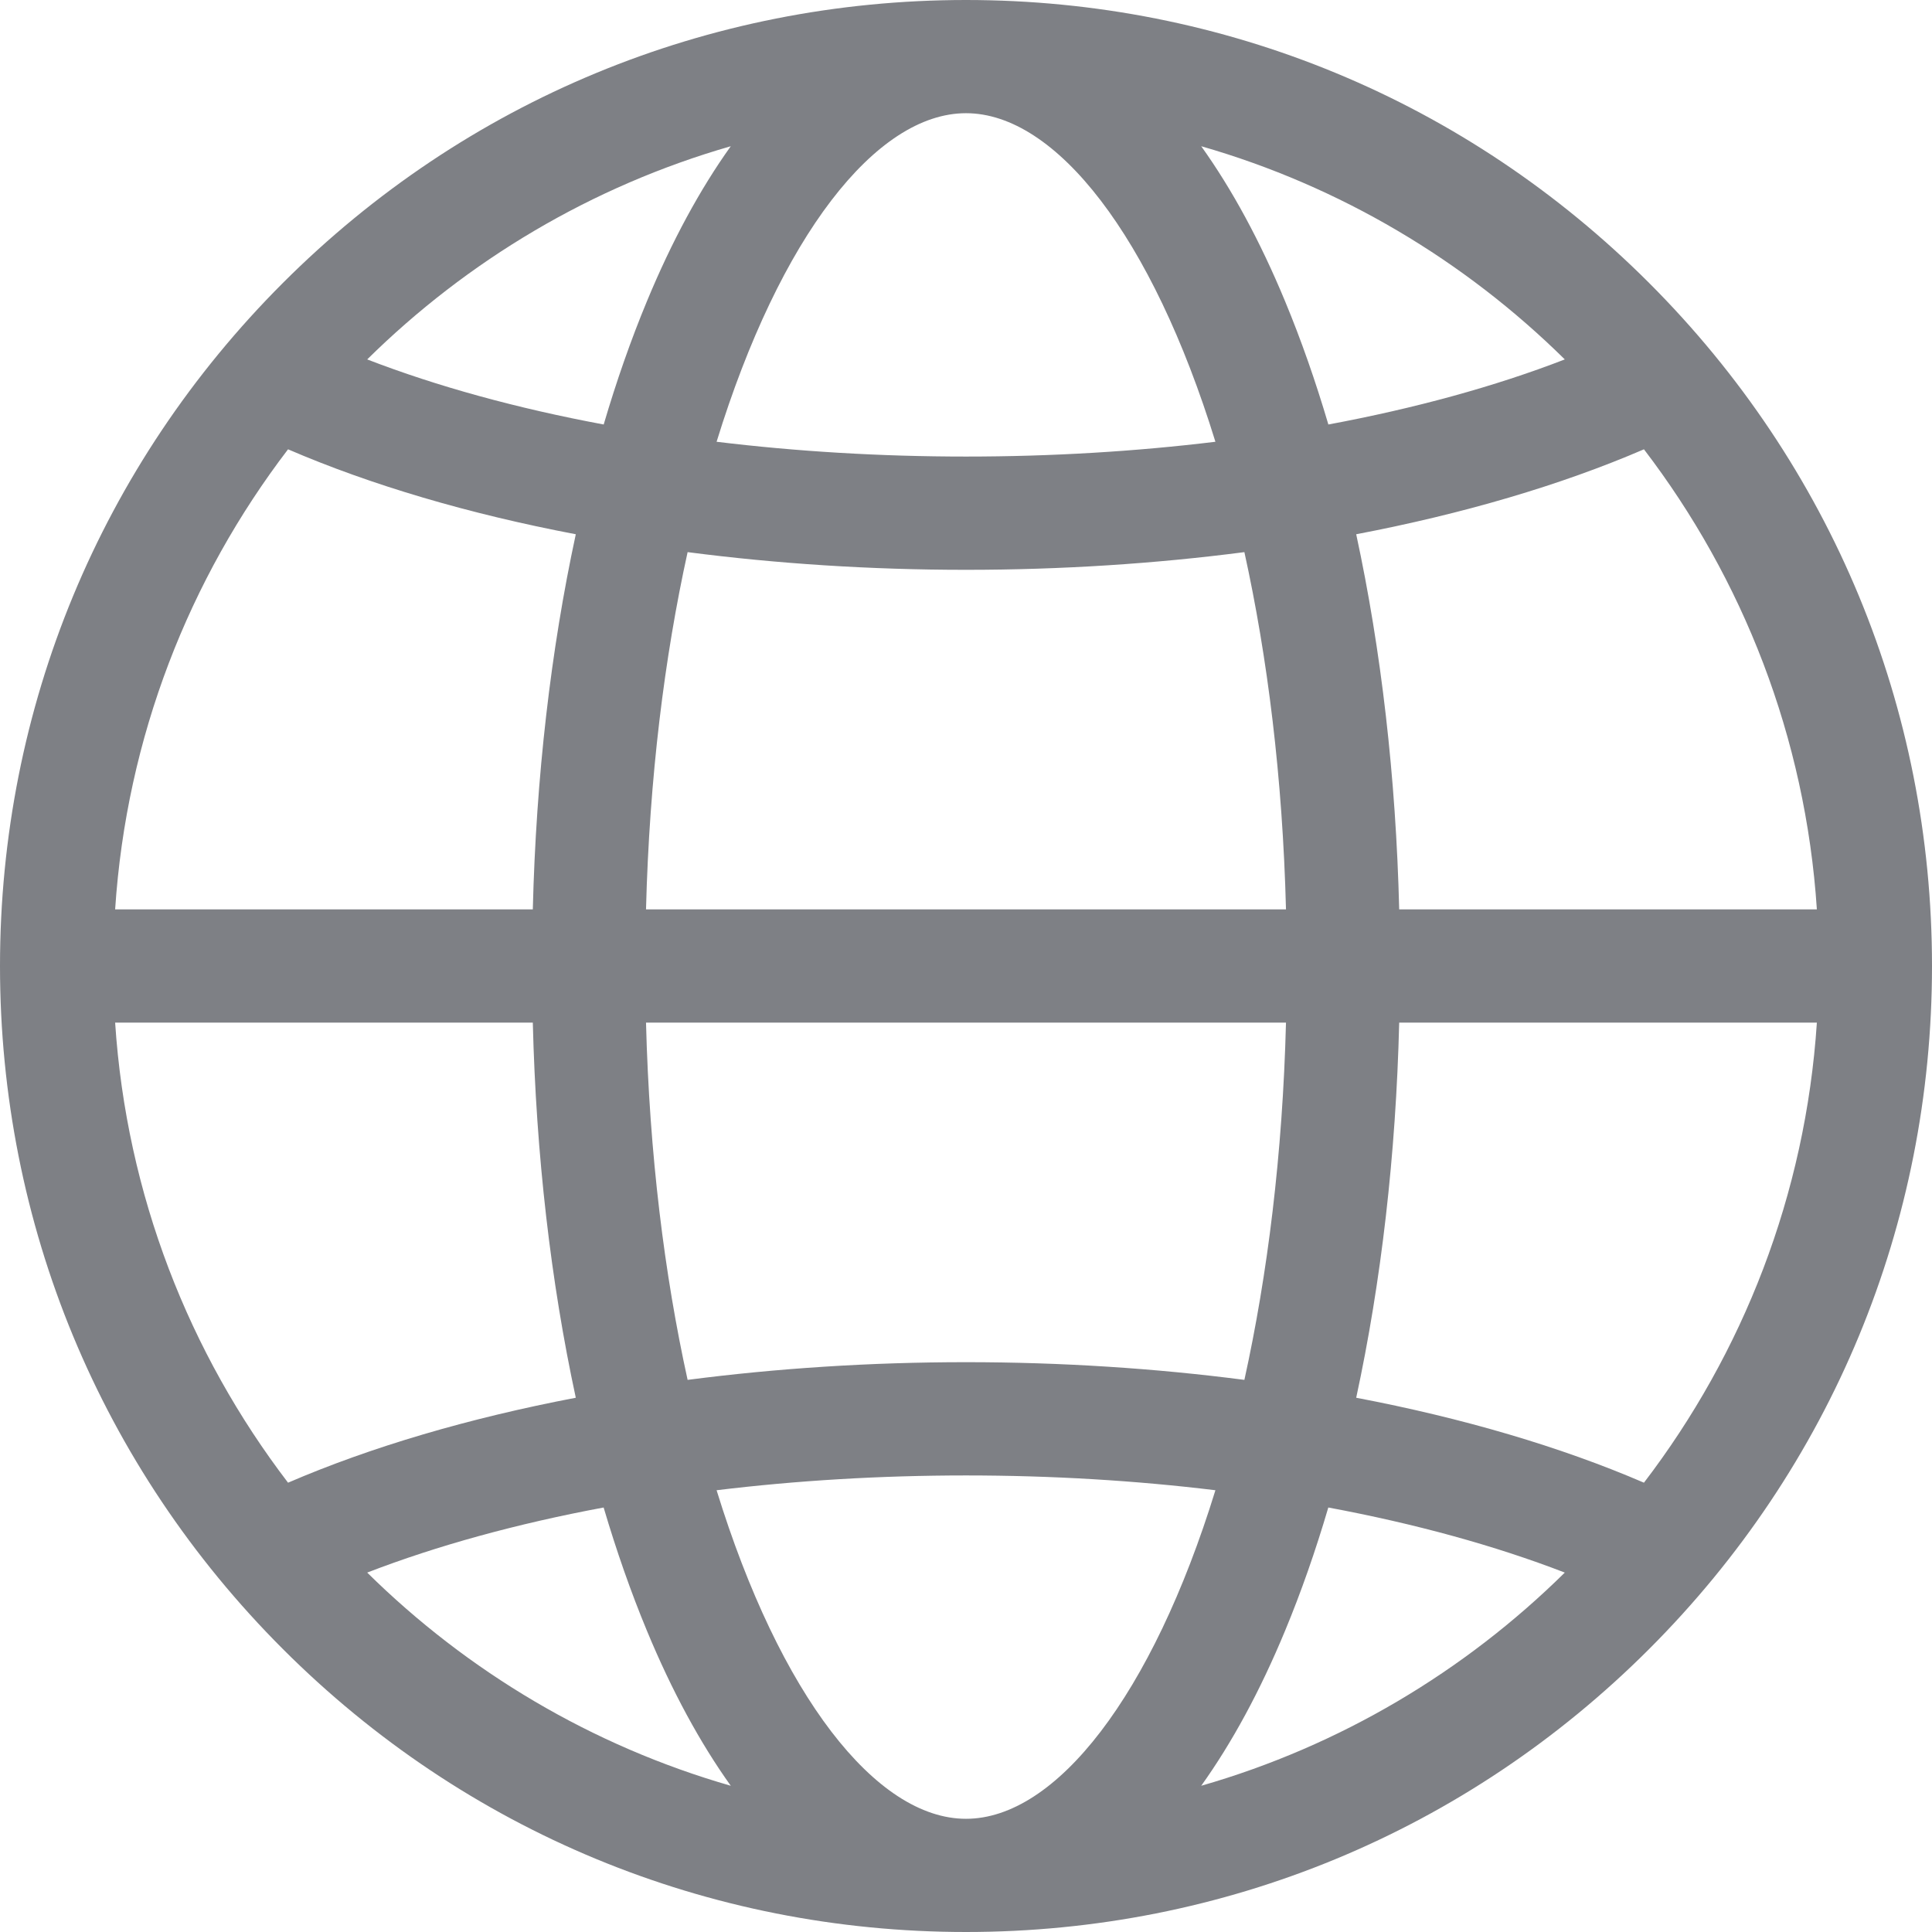 <svg width="32" height="32" viewBox="0 0 32 32" fill="none" xmlns="http://www.w3.org/2000/svg">
<path d="M27.314 4.686C24.292 1.664 20.274 0 16 0C11.726 0 7.708 1.664 4.686 4.686C1.664 7.708 0 11.726 0 16C0 20.274 1.664 24.292 4.686 27.314C7.708 30.336 11.726 32 16 32C20.274 32 24.292 30.336 27.314 27.314C30.336 24.292 32 20.274 32 16C32 11.726 30.336 7.708 27.314 4.686ZM30.093 15.062H23.175C23.121 12.873 22.877 10.766 22.463 8.849C24.229 8.512 25.848 8.037 27.229 7.442C28.867 9.585 29.905 12.209 30.093 15.062ZM25.918 5.953C24.758 6.402 23.434 6.764 22.002 7.031C21.789 6.311 21.55 5.628 21.285 4.99C20.871 3.991 20.404 3.132 19.896 2.422C22.197 3.083 24.258 4.315 25.918 5.953ZM10.7 15.062C10.756 12.877 11.006 10.884 11.389 9.145C12.868 9.337 14.42 9.438 16 9.438C17.58 9.438 19.132 9.337 20.611 9.145C20.994 10.884 21.244 12.877 21.3 15.062H10.7ZM21.3 16.938C21.244 19.122 20.994 21.116 20.611 22.855C19.132 22.663 17.58 22.562 16 22.562C14.42 22.562 12.868 22.663 11.389 22.855C11.006 21.116 10.756 19.123 10.7 16.938H21.3ZM16 1.875C17.491 1.875 19.083 3.917 20.131 7.317C18.807 7.478 17.418 7.562 16 7.562C14.582 7.562 13.193 7.478 11.869 7.317C12.917 3.917 14.509 1.875 16 1.875ZM12.104 2.422C11.596 3.132 11.129 3.991 10.715 4.99C10.45 5.628 10.211 6.311 9.999 7.031C8.566 6.764 7.242 6.401 6.082 5.953C7.742 4.315 9.803 3.083 12.104 2.422ZM4.771 7.442C6.152 8.037 7.771 8.513 9.537 8.849C9.123 10.766 8.879 12.873 8.825 15.062H1.907C2.095 12.209 3.133 9.585 4.771 7.442ZM1.907 16.938H8.825C8.879 19.127 9.123 21.234 9.537 23.151C7.771 23.488 6.152 23.963 4.771 24.558C3.133 22.415 2.095 19.791 1.907 16.938ZM6.082 26.047C7.242 25.599 8.566 25.236 9.998 24.969C10.211 25.689 10.45 26.372 10.715 27.01C11.129 28.009 11.596 28.868 12.104 29.578C9.803 28.917 7.742 27.685 6.082 26.047ZM16 30.125C14.509 30.125 12.917 28.083 11.869 24.683C13.193 24.522 14.582 24.438 16 24.438C17.418 24.438 18.807 24.522 20.131 24.683C19.083 28.083 17.491 30.125 16 30.125ZM19.896 29.578C20.404 28.868 20.871 28.009 21.285 27.01C21.55 26.372 21.789 25.689 22.001 24.969C23.434 25.236 24.758 25.599 25.918 26.047C24.258 27.685 22.197 28.917 19.896 29.578ZM27.229 24.558C25.848 23.963 24.229 23.487 22.463 23.151C22.877 21.234 23.121 19.127 23.175 16.938H30.093C29.905 19.791 28.867 22.415 27.229 24.558Z" fill="#7E8085"/>
</svg>
